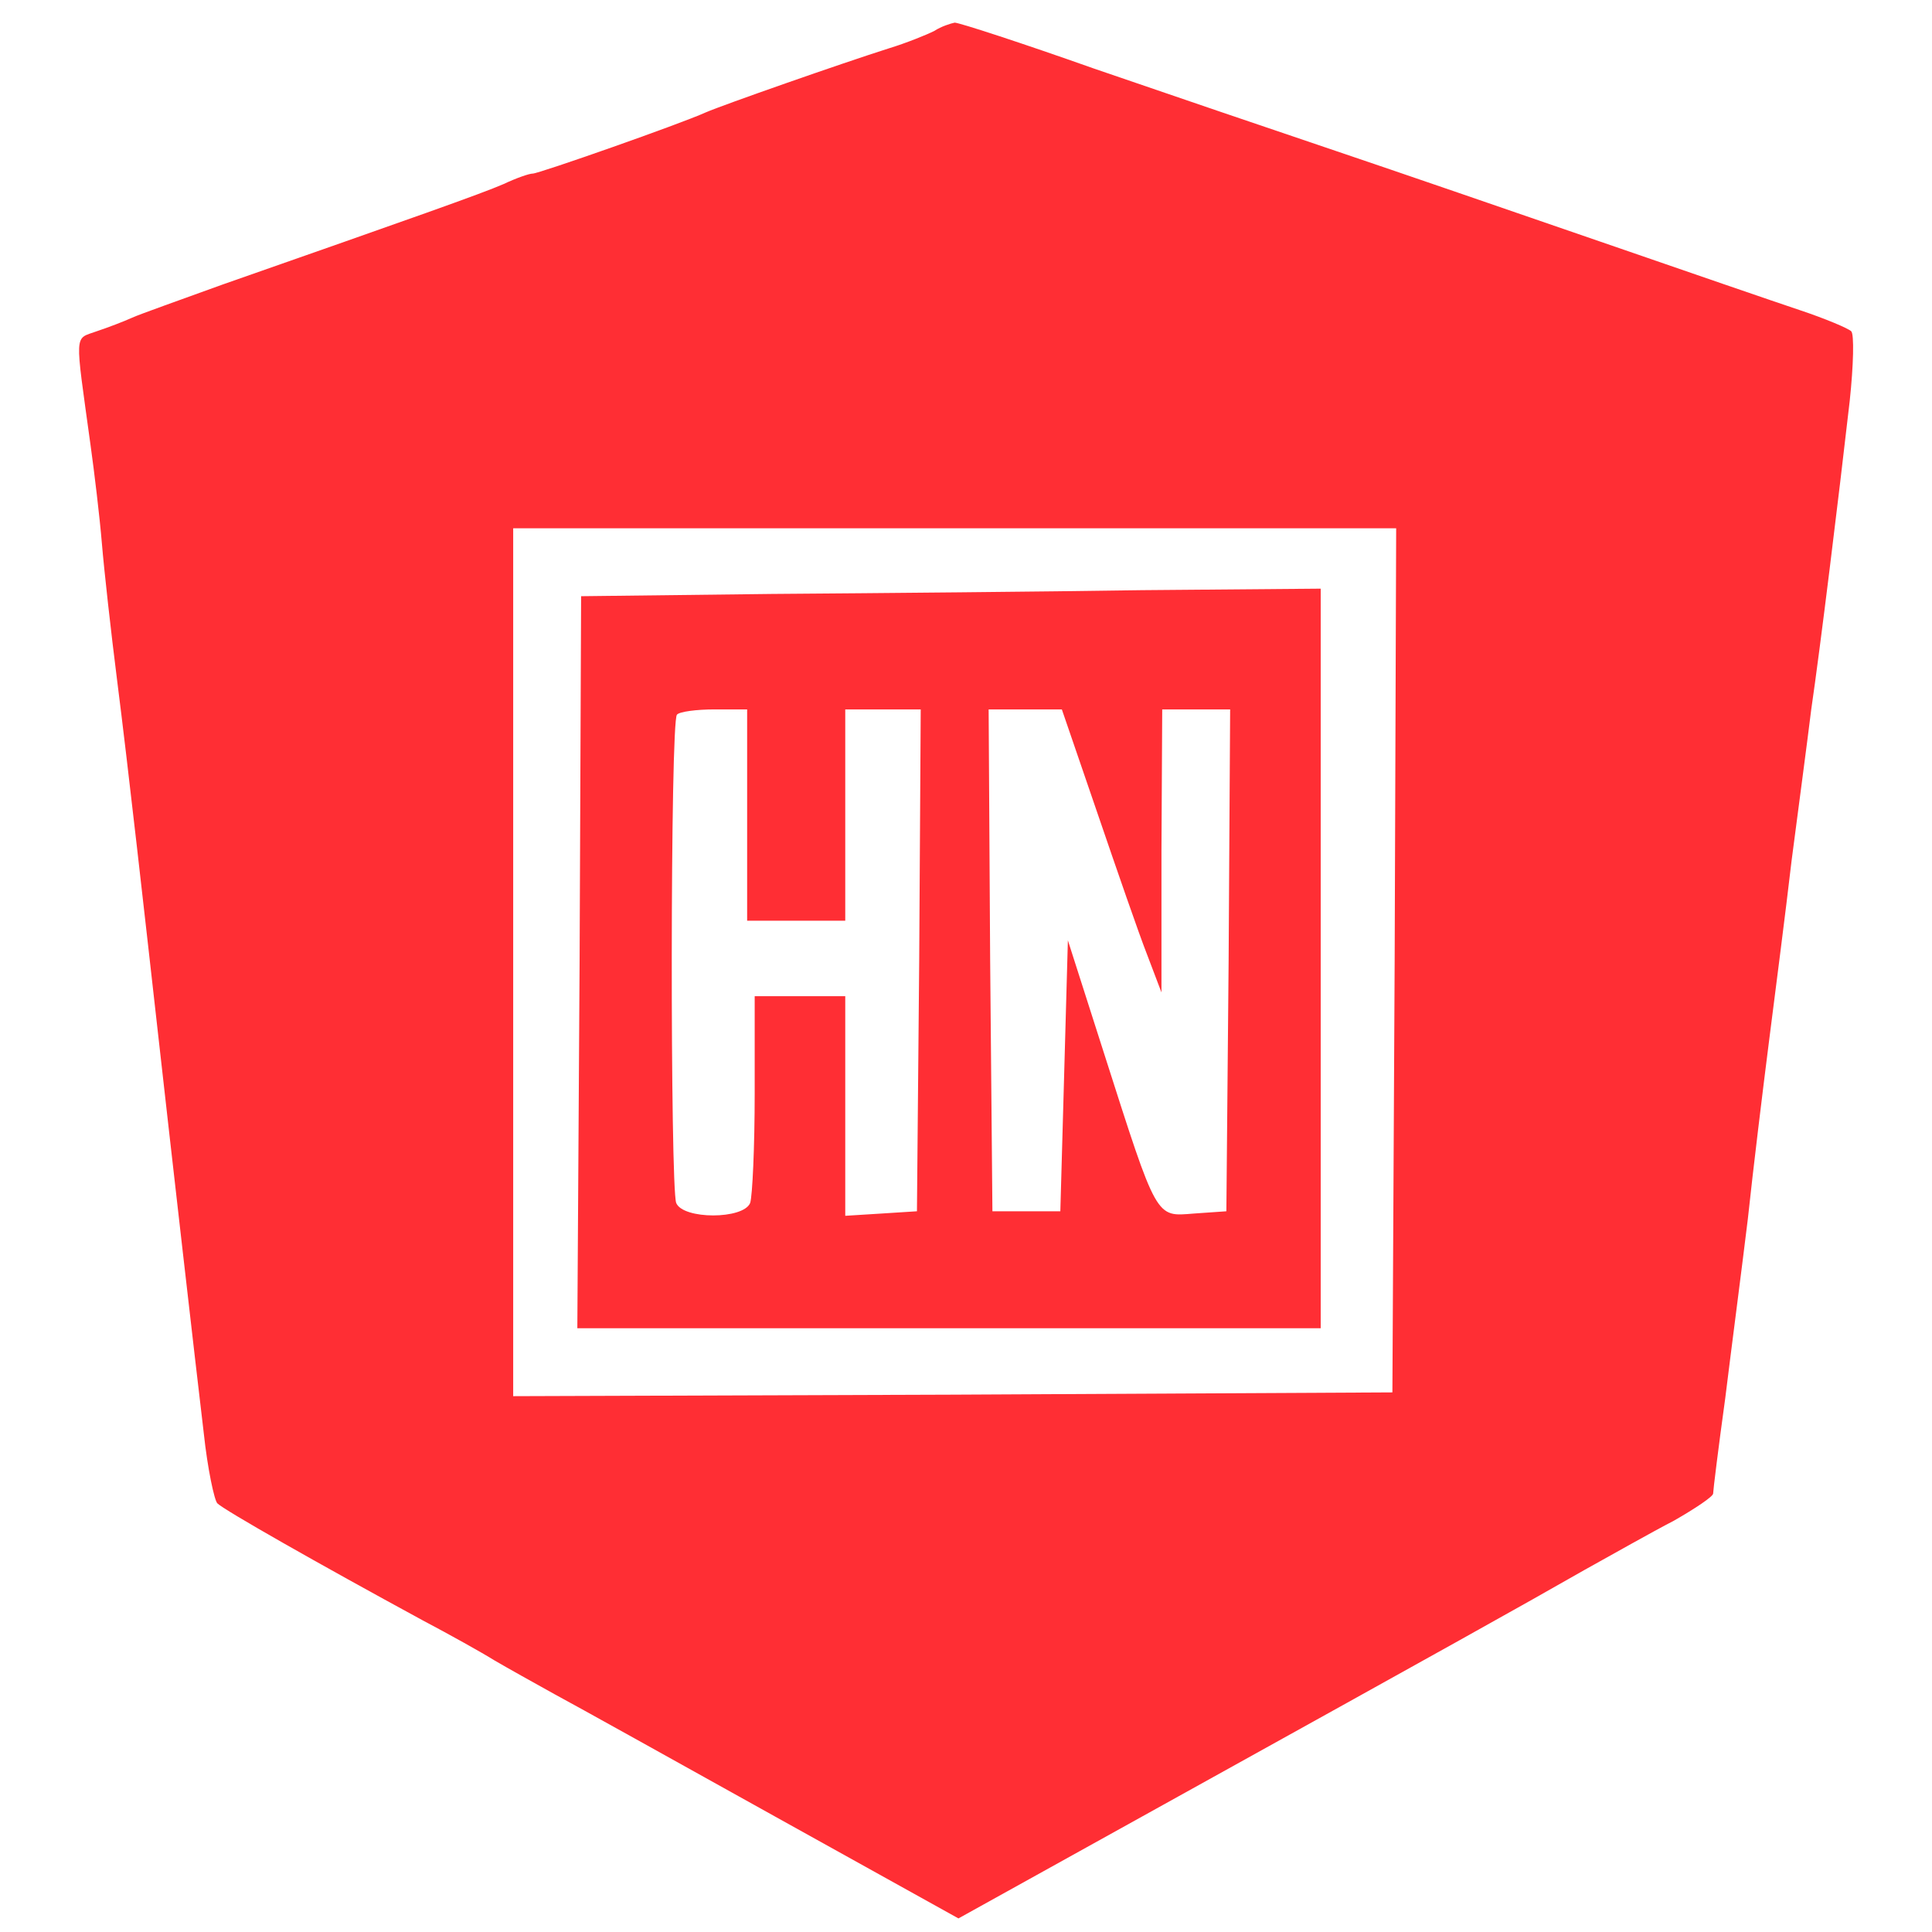 <svg version="1" xmlns="http://www.w3.org/2000/svg" width="341.333" height="341.333" viewBox="0 0 256 256"><g fill="#ff2e34"><path d="M123.8 4.1c-1 .5-3.7 1.6-6 2.3-6.3 2-22 7.5-24.3 8.5-3.3 1.5-22.1 8.1-22.9 8.1-.5 0-2.2.6-3.9 1.4-3 1.3-11.8 4.4-37.2 13.3-5.5 2-10.9 3.9-12 4.4-1.1.5-3.2 1.3-4.7 1.8-3 1.1-2.9-.2-.8 15.1.5 3.6 1.2 9.4 1.5 13 .3 3.6 1.2 11.7 2 18 1.5 11.8 3.7 31.5 5.5 47.5 1.6 14.3 4.9 43.2 6 52.4.5 4.7 1.4 8.9 1.8 9.3.9.9 13.4 8 27.2 15.5 3.6 1.9 7.9 4.3 9.5 5.3 1.7 1 5.3 3 8 4.5 2.8 1.5 15.9 8.8 29.2 16.2l24.3 13.5 29.2-16.2c35.7-19.8 45.4-25.2 53.8-30 3.6-2 8.9-5 11.8-6.5 2.8-1.6 5.2-3.2 5.2-3.6 0-.4.7-6.1 1.6-12.6.8-6.5 2.2-17.2 3-23.8.7-6.6 2-17.2 2.8-23.5.8-6.3 2.2-17.1 3-24 .9-6.9 2.1-15.9 2.6-20 1.2-8.2 3.6-27.8 5.1-40.9.5-4.7.6-8.8.2-9.2-.4-.4-3.5-1.7-6.8-2.8-3.3-1.1-15.2-5.2-26.5-9.1-11.3-3.9-27-9.3-35-12-8-2.7-22.4-7.6-32-10.9-9.6-3.4-17.9-6.1-18.5-6.1-.5.1-1.8.5-2.7 1.1zm61 123.1l-.3 57.3-58.2.3-58.3.2V70h117l-.2 57.2z"/><path d="M102.3 78.7L77 79l-.2 48.5-.3 48.5H175V78l-23.7.2c-13.1.2-35.2.4-49 .5zM99 108v14h13V94h10l-.2 33.2-.3 33.3-4.7.3-4.8.3V132h-12v12.9c0 7.1-.3 13.6-.6 14.5-.9 2.2-8.9 2.2-9.8 0-.8-2.1-.8-63.9.1-64.7.3-.4 2.6-.7 5-.7H99v14zm46.4-.3c2.6 7.6 5.5 16 6.6 18.8l1.9 5v-18.8L154 94h9l-.2 33.2-.3 33.3-4.3.3c-5.1.4-4.8 1-11.9-21.2l-4.8-15-.5 18-.5 17.9h-9l-.3-33.3L131 94h9.7l4.7 13.7z"/></g></svg>